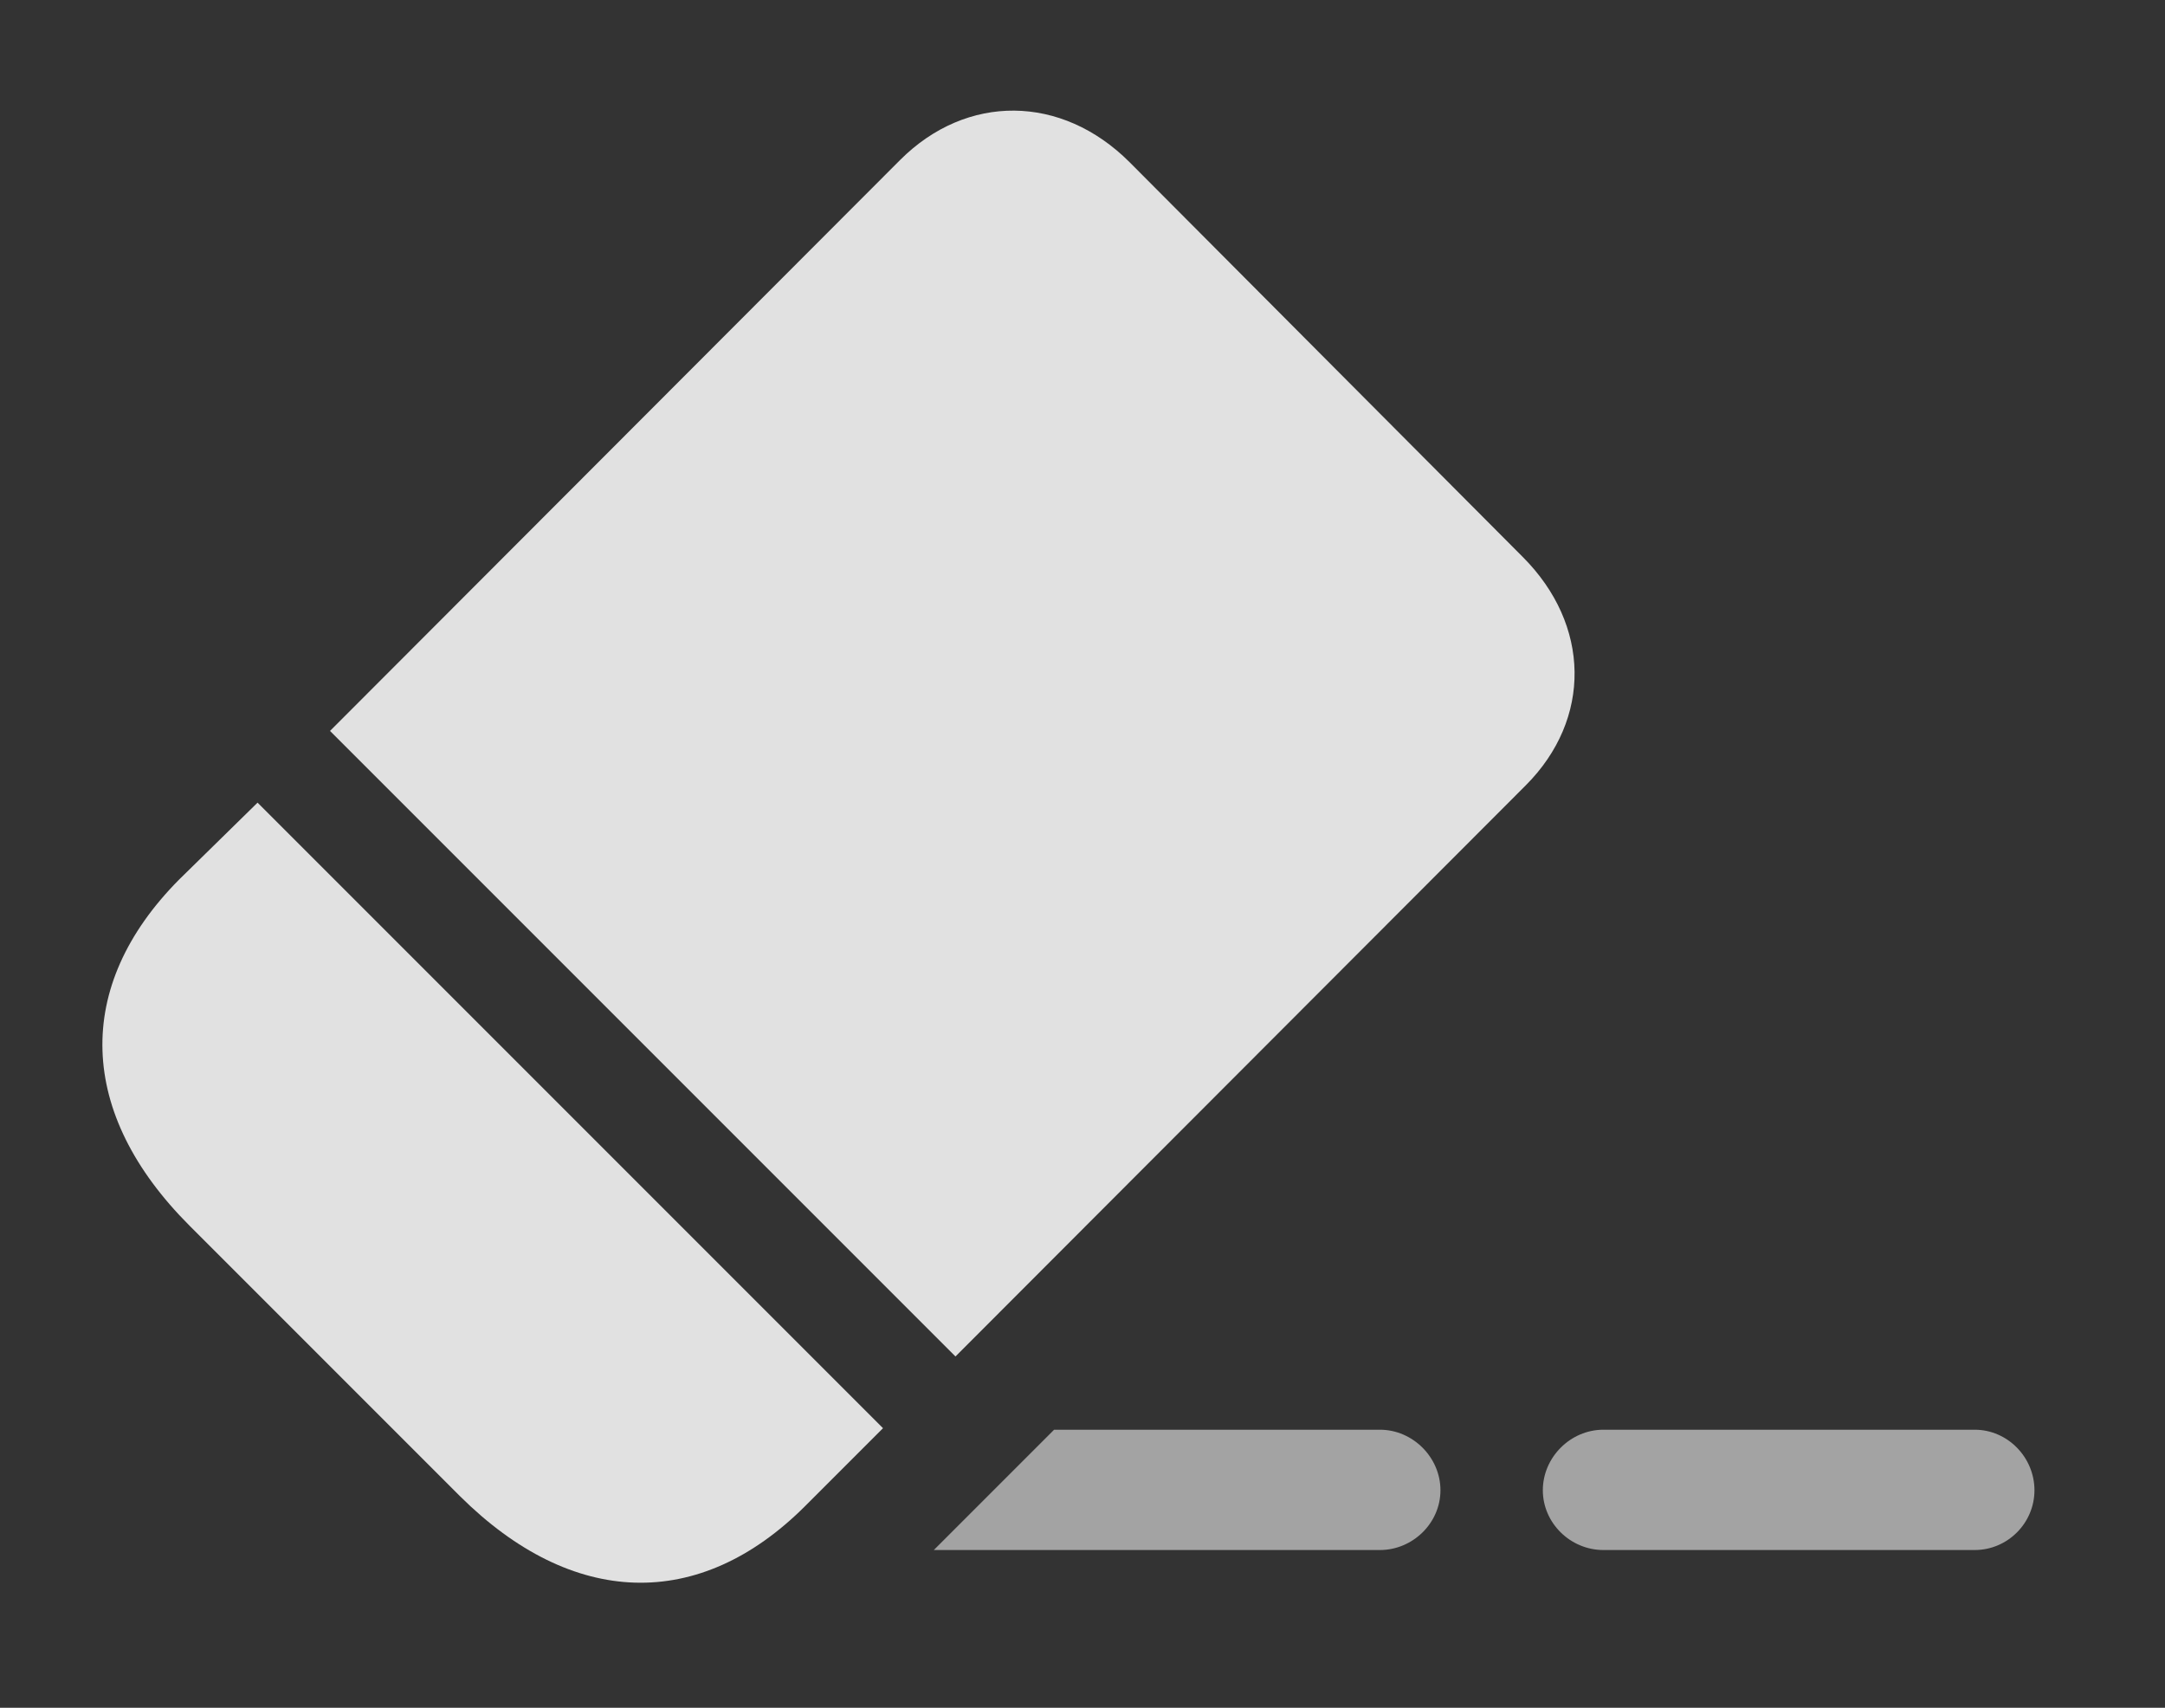 <?xml version="1.0" encoding="UTF-8"?>
<!--Generator: Apple Native CoreSVG 232.5-->
<!DOCTYPE svg
PUBLIC "-//W3C//DTD SVG 1.1//EN"
       "http://www.w3.org/Graphics/SVG/1.1/DTD/svg11.dtd">
<svg version="1.1" xmlns="http://www.w3.org/2000/svg" xmlns:xlink="http://www.w3.org/1999/xlink" width="28.294" height="22.315">
 <rect width="100%" height="100%" fill="#333333" stroke="none"/>
 <g>
  <rect height="22.315" opacity="0" width="28.294" x="0" y="0"/>
  <path d="M18.825 19.473C18.825 19.902 18.463 20.254 18.034 20.254L12.204 20.254L13.776 18.682L18.034 18.682C18.463 18.682 18.825 19.043 18.825 19.473Z" fill="#ffffff" fill-opacity="0.55"/>
  <path d="M26.588 19.473C26.588 19.902 26.237 20.254 25.807 20.254L20.954 20.254C20.524 20.254 20.163 19.902 20.163 19.473C20.163 19.043 20.524 18.682 20.954 18.682L25.807 18.682C26.237 18.682 26.588 19.043 26.588 19.473Z" fill="#ffffff" fill-opacity="0.55"/>
  <path d="M4.313 9.551L12.487 17.725L19.938 10.264C20.807 9.395 20.788 8.164 19.899 7.276L14.762 2.119C13.874 1.231 12.633 1.221 11.764 2.09ZM2.477 16.016L6.012 19.551C7.477 21.006 9.137 21.065 10.524 19.678L11.54 18.662L3.366 10.488L2.34 11.494C0.954 12.891 1.012 14.551 2.477 16.016Z" fill="#ffffff" fill-opacity="0.85"/>
 </g>
</svg>
